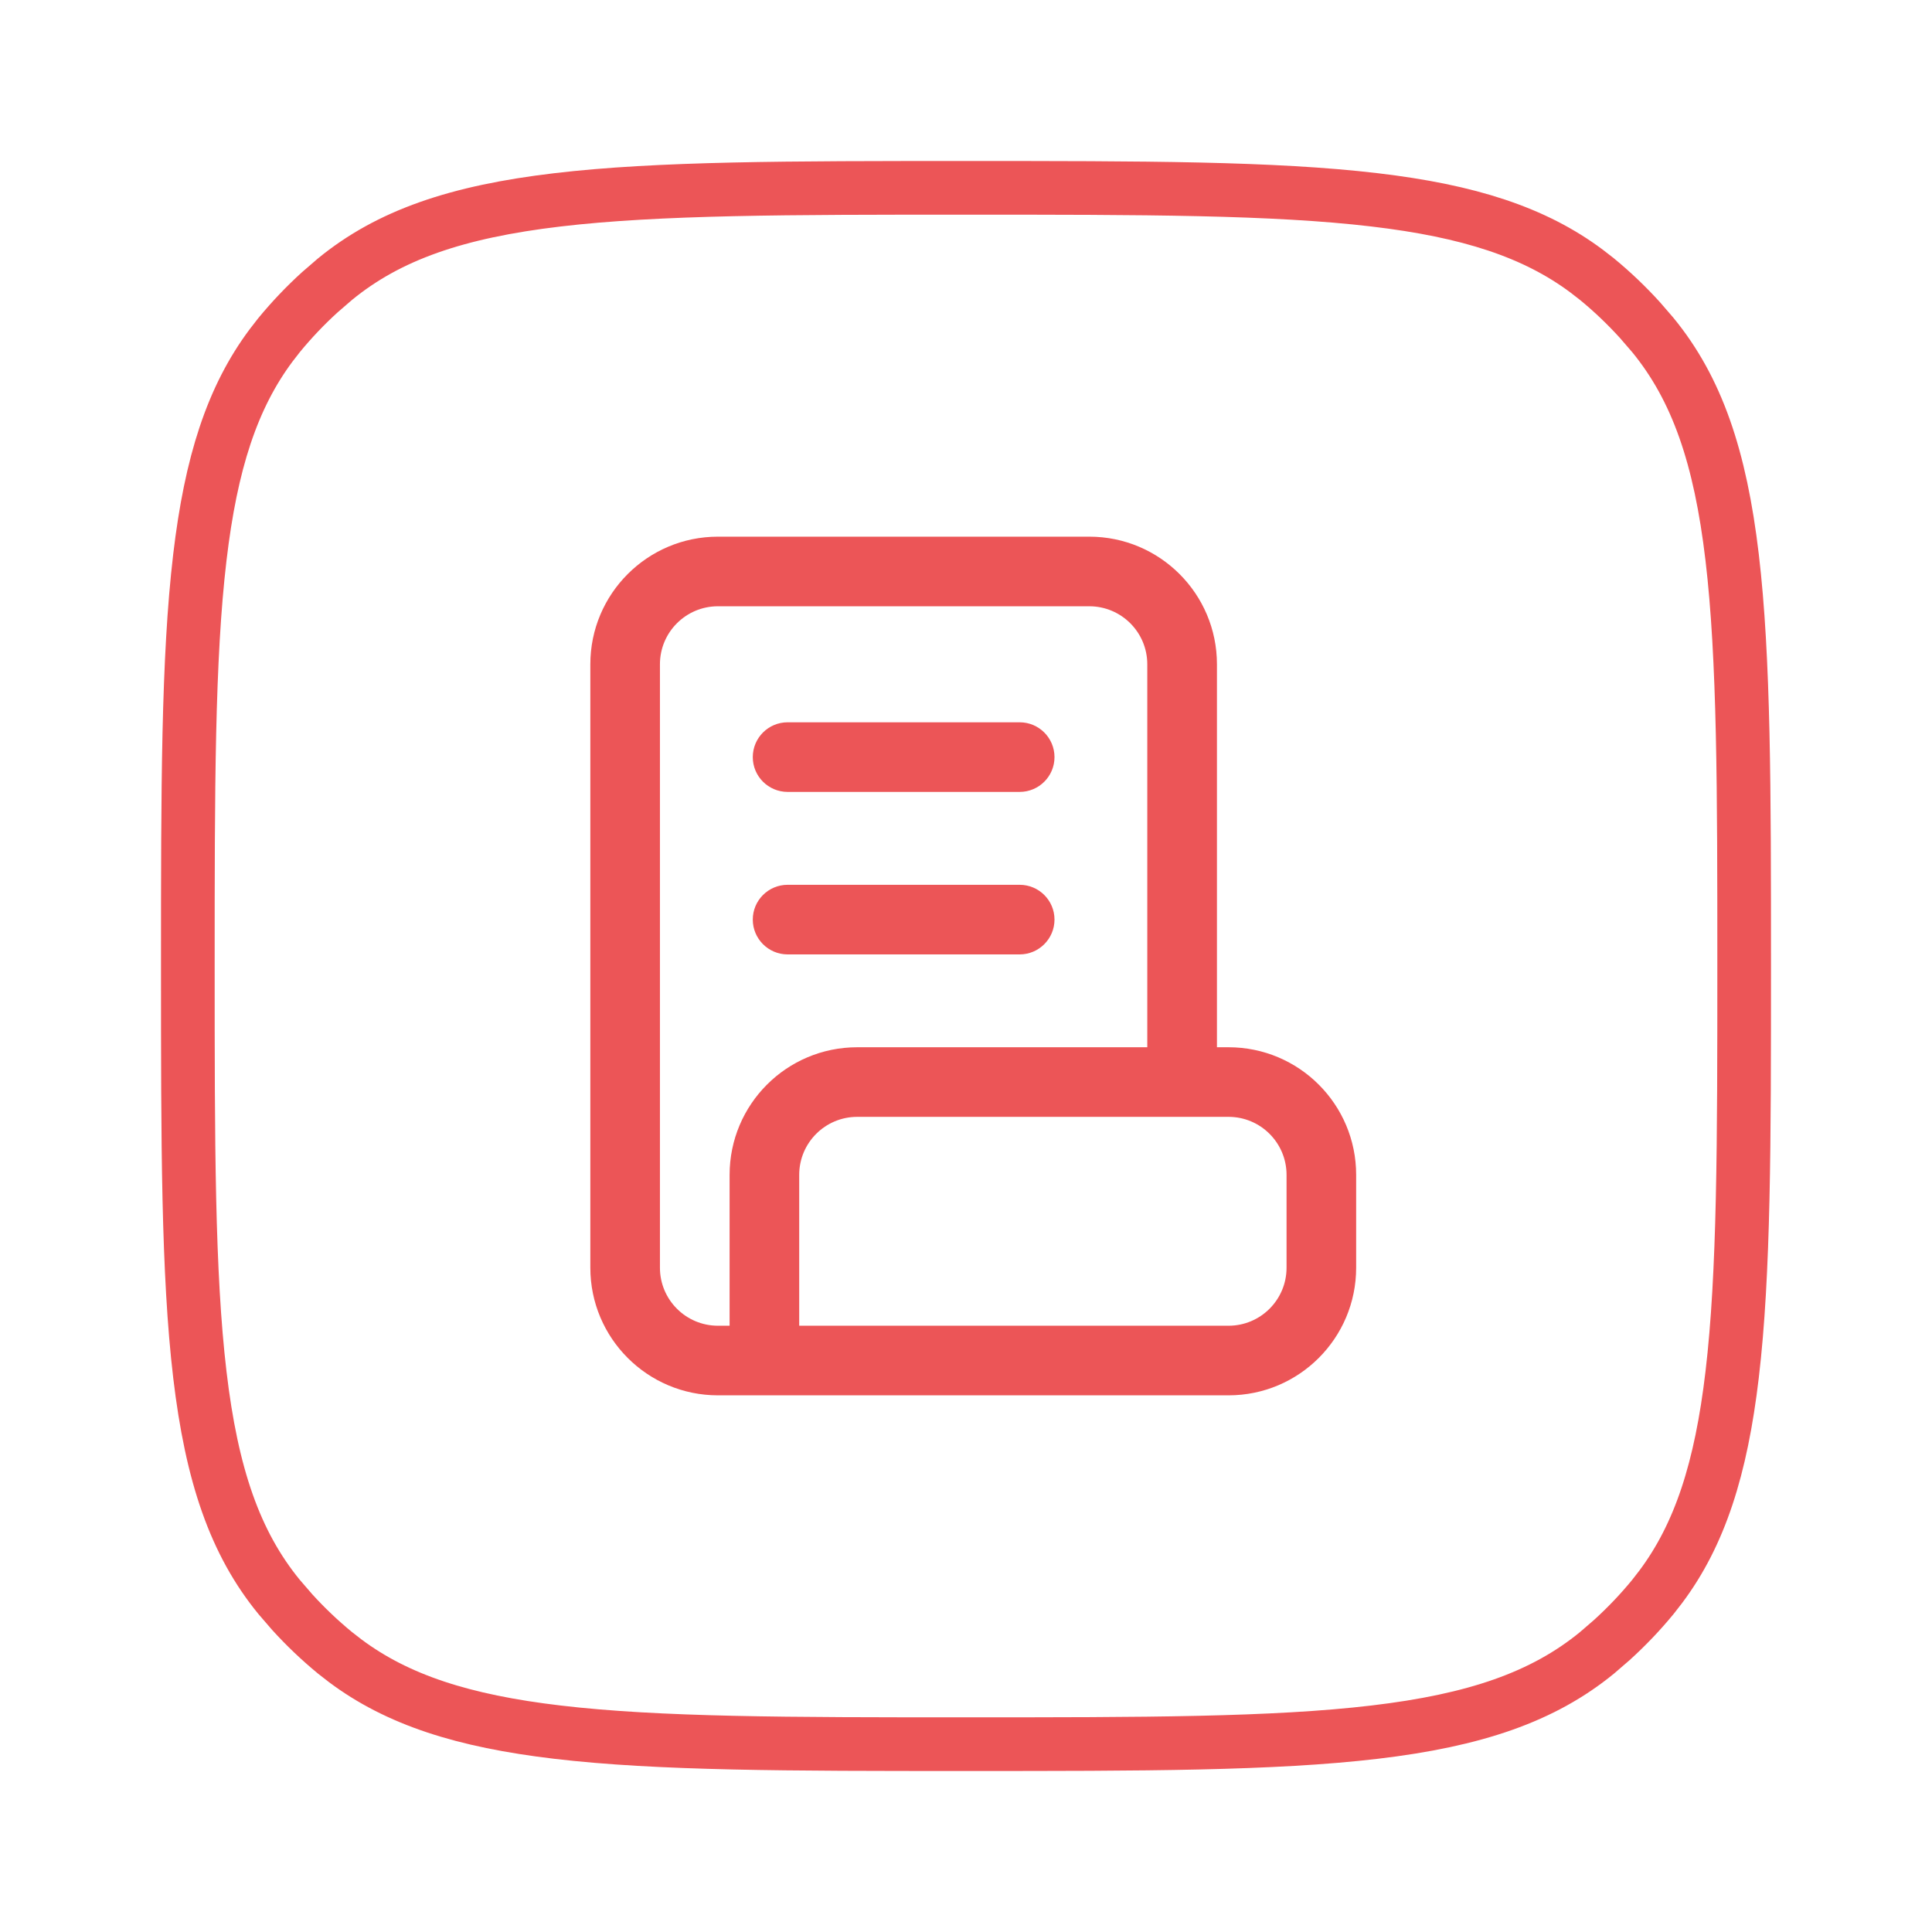 <svg width="36" height="36" viewBox="0 0 36 36" fill="none" xmlns="http://www.w3.org/2000/svg">
<path d="M18 3.5C21.299 3.5 23.73 3.501 25.614 3.724C27.37 3.931 28.594 4.326 29.566 5.053L29.758 5.202C30.043 5.436 30.309 5.69 30.557 5.963L30.798 6.242C31.62 7.245 32.055 8.513 32.276 10.386C32.499 12.27 32.5 14.7 32.5 18C32.5 21.299 32.499 23.73 32.276 25.614C32.069 27.37 31.674 28.594 30.947 29.566L30.798 29.758C30.564 30.043 30.31 30.309 30.037 30.557L29.758 30.798C28.755 31.62 27.487 32.055 25.614 32.276C23.73 32.499 21.299 32.5 18 32.5C14.7 32.5 12.27 32.499 10.386 32.276C8.63 32.069 7.406 31.674 6.434 30.947L6.242 30.798C5.958 30.564 5.69 30.31 5.443 30.037L5.202 29.758C4.38 28.755 3.945 27.487 3.724 25.614C3.501 23.73 3.5 21.299 3.5 18C3.5 14.7 3.501 12.27 3.724 10.386C3.931 8.63 4.326 7.406 5.053 6.434L5.202 6.242C5.436 5.958 5.69 5.69 5.963 5.443L6.242 5.202C7.245 4.38 8.513 3.945 10.386 3.724C12.27 3.501 14.7 3.5 18 3.5Z" stroke="#EC5557"/>
<path d="M14.676 13.459C14.318 13.459 14.027 13.749 14.027 14.108C14.027 14.466 14.318 14.756 14.676 14.756H19C19.358 14.756 19.649 14.466 19.649 14.108C19.649 13.749 19.358 13.459 19 13.459H14.676Z" fill="#EC5557"/>
<path d="M14.676 16.487C14.318 16.487 14.027 16.777 14.027 17.135C14.027 17.493 14.318 17.784 14.676 17.784H19C19.358 17.784 19.649 17.493 19.649 17.135C19.649 16.777 19.358 16.487 19 16.487H14.676Z" fill="#EC5557"/>
<path fill-rule="evenodd" clip-rule="evenodd" d="M13.378 10C12.065 10 11 11.065 11 12.378V23.622C11 24.935 12.065 26 13.378 26H22.892C24.205 26 25.27 24.935 25.27 23.622V21.892C25.27 20.578 24.205 19.514 22.892 19.514H22.676V12.378C22.676 11.065 21.611 10 20.297 10H13.378ZM21.378 12.378V19.514H15.973C14.659 19.514 13.595 20.578 13.595 21.892V24.703H13.378C12.781 24.703 12.297 24.219 12.297 23.622V12.378C12.297 11.781 12.781 11.297 13.378 11.297H20.297C20.894 11.297 21.378 11.781 21.378 12.378ZM14.892 21.892V24.703H22.892C23.489 24.703 23.973 24.219 23.973 23.622V21.892C23.973 21.295 23.489 20.811 22.892 20.811H15.973C15.376 20.811 14.892 21.295 14.892 21.892Z" fill="#EC5557"/>
</svg>
